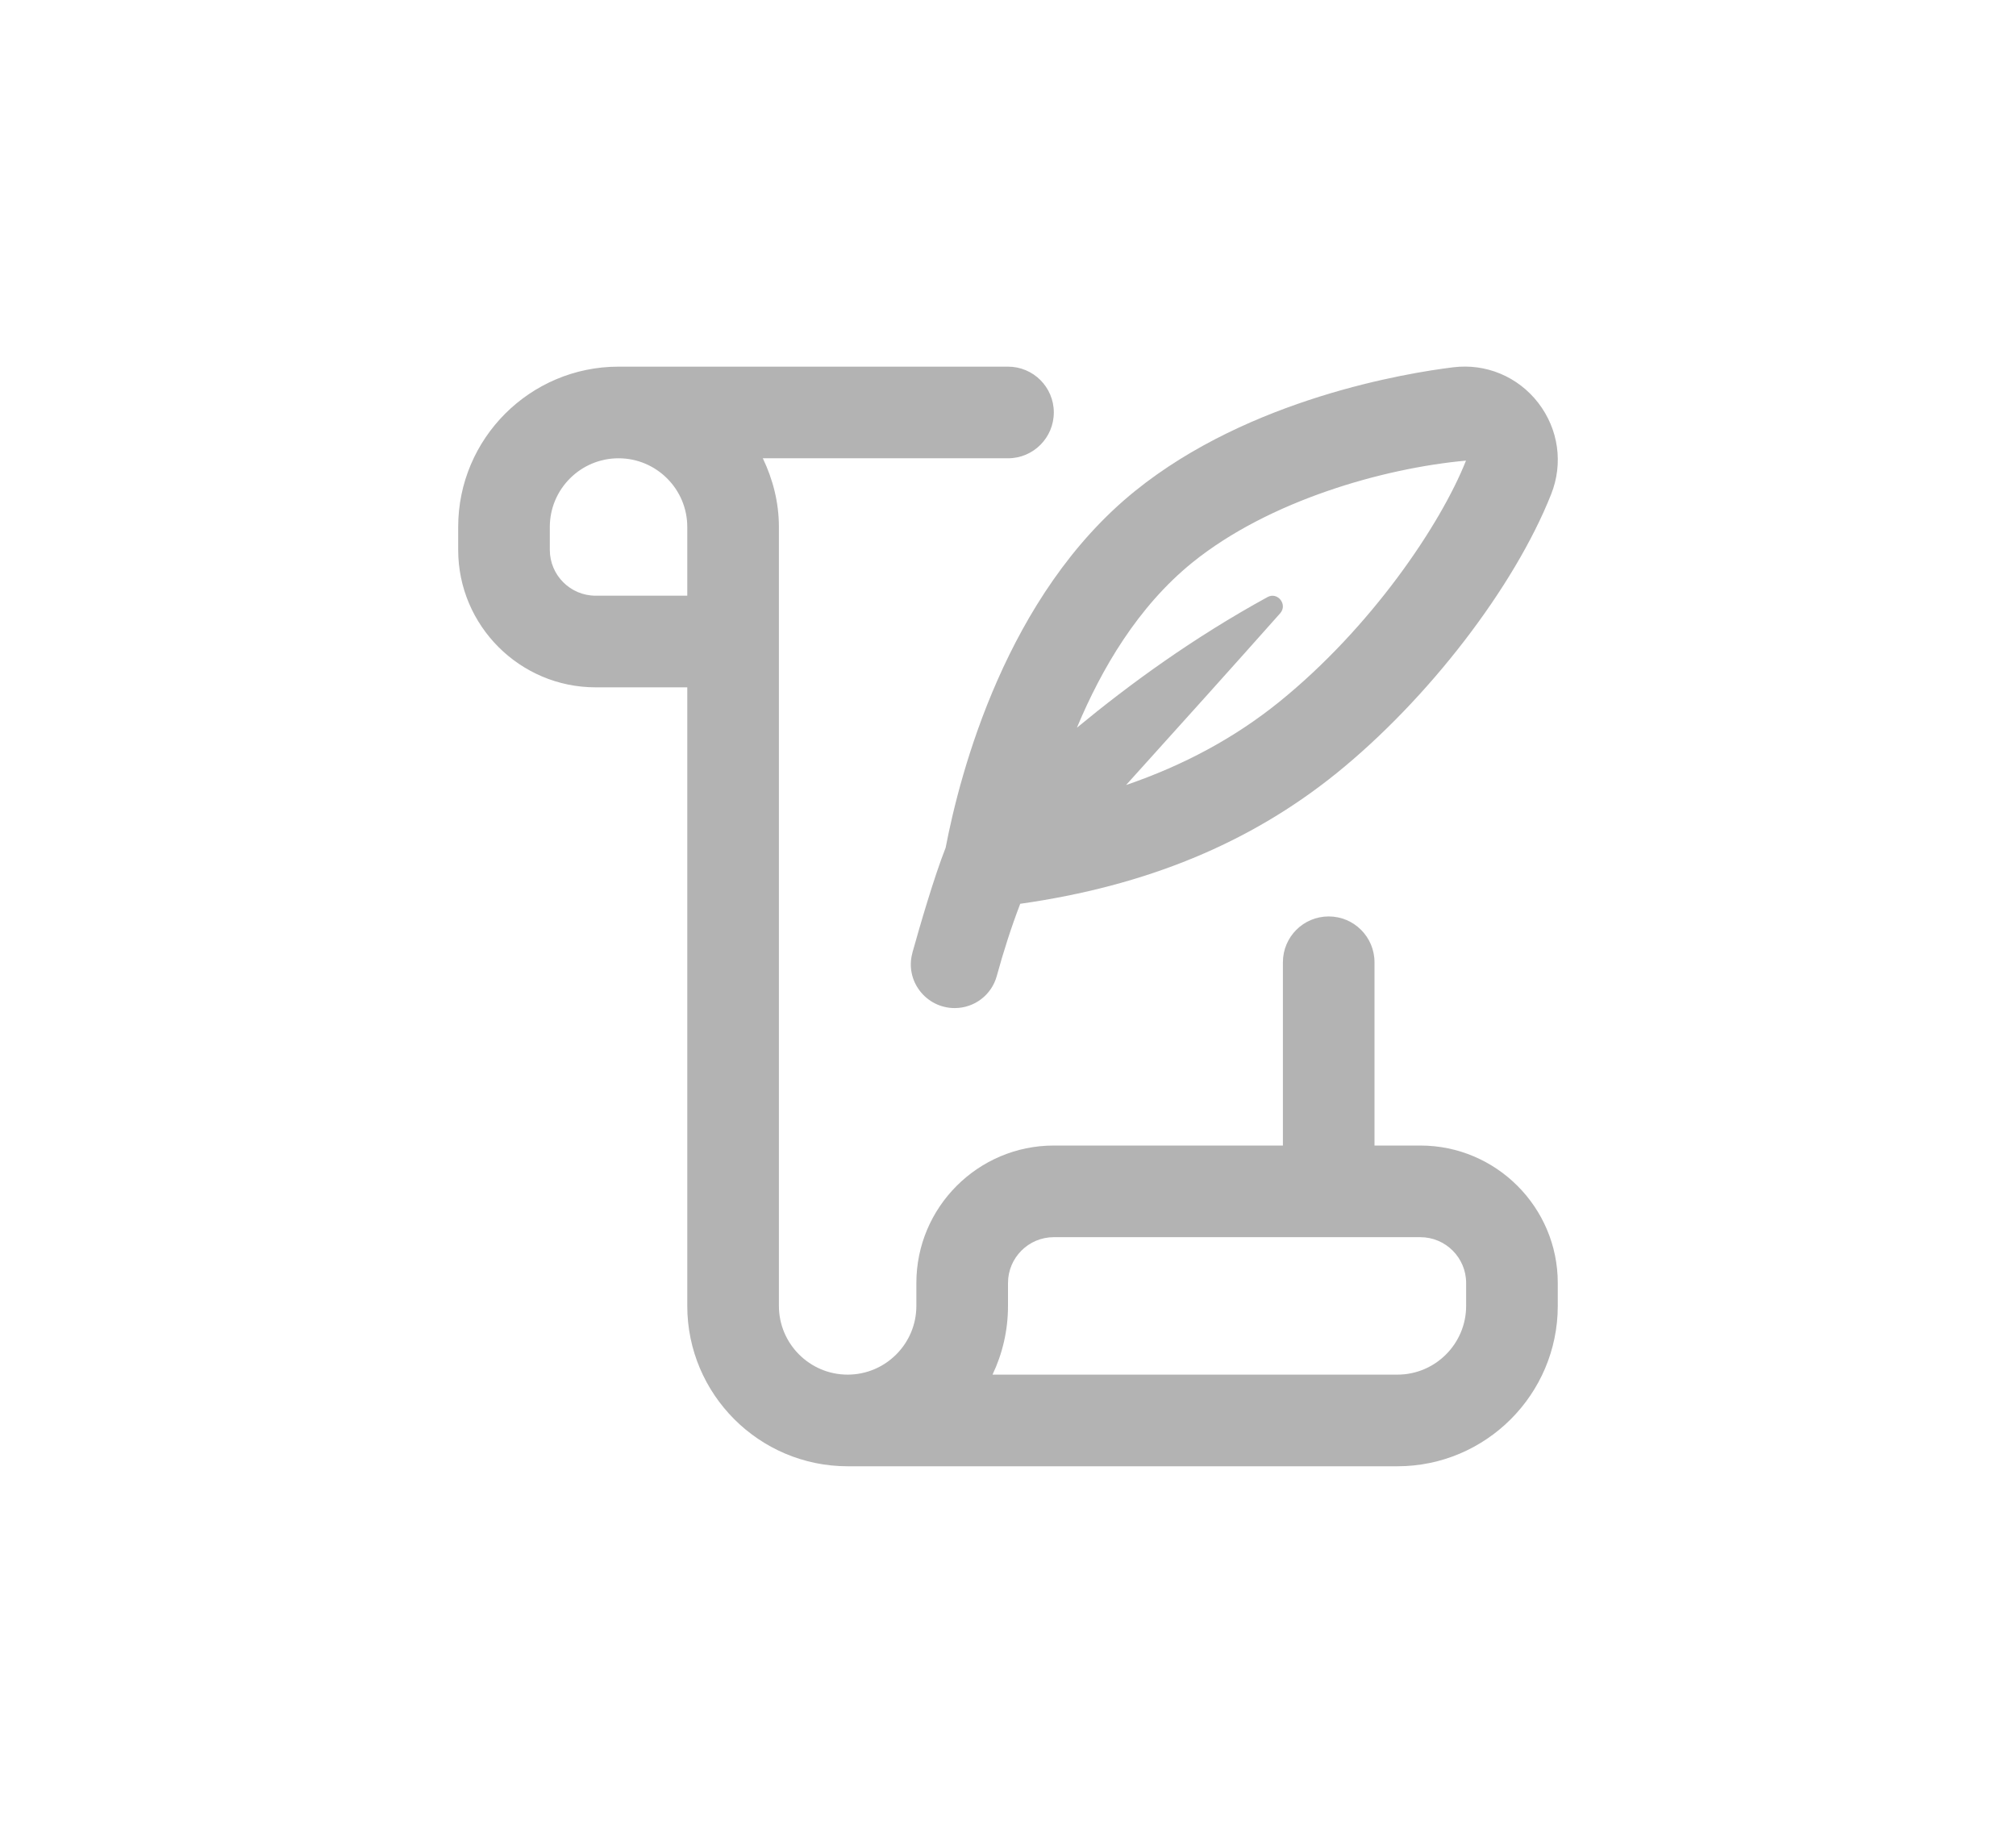 <svg width="44" height="40" viewBox="0 0 44 40" fill="none" xmlns="http://www.w3.org/2000/svg">
<g clip-path="url(#clip0_123_2690)">
<path d="M30.999 25.001H29.999V21.001C29.999 20.449 29.552 20.001 28.999 20.001C28.446 20.001 28 20.449 28 21.001V25.001H23C21.346 25.001 20 26.347 20 28.001V28.501C20 29.328 19.327 30.001 18.5 30.001C17.673 30.001 17 29.328 17 28.501V11.501C17 10.962 16.867 10.457 16.649 10.002H22C22.553 10.002 23 9.553 23 9.001C23 8.45 22.553 8.002 22 8.002H13.5C11.57 8.002 10 9.571 10 11.501V12.001C10 13.655 11.346 15.001 13 15.001H15V28.501C15 30.43 16.569 32 18.498 32.001H30.499C32.429 32.001 33.999 30.431 33.999 28.501V28.001C33.999 26.347 32.653 25.001 30.999 25.001ZM15 13.001H13C12.448 13.001 12 12.552 12 12.001V11.501C12 10.674 12.673 10.002 13.5 10.002C14.327 10.002 15 10.674 15 11.501V13.001ZM31.999 28.501C31.999 29.328 31.326 30.001 30.499 30.001H21.662C21.879 29.546 22 29.038 22 28.501V28.001C22 27.45 22.448 27.001 23 27.001H30.999C31.551 27.001 31.999 27.45 31.999 28.001V28.501ZM19.914 20.795C19.745 21.402 20.207 22.001 20.837 22.001C21.266 22.001 21.642 21.715 21.755 21.301C21.899 20.776 22.066 20.25 22.267 19.725C25.011 19.336 27.276 18.406 29.172 16.874C31.168 15.261 33.05 12.815 33.854 10.788C34.122 10.114 34.016 9.367 33.572 8.791C33.129 8.218 32.429 7.928 31.718 8.016C30.723 8.138 27.28 8.691 24.773 10.716C21.969 12.98 20.957 16.846 20.639 18.501C20.391 19.13 20.084 20.181 19.913 20.794L19.914 20.795ZM26.029 12.273C27.695 10.929 30.185 10.218 31.996 10.053C31.442 11.449 29.929 13.694 27.918 15.32C26.939 16.11 25.826 16.705 24.577 17.133C25.678 15.913 26.968 14.481 27.941 13.384C28.109 13.193 27.884 12.909 27.662 13.032C26.044 13.92 24.665 14.923 23.504 15.882C24.041 14.595 24.838 13.235 26.029 12.273Z" fill="#808080" fill-opacity="0.6"/>
</g>
<defs>
<clipPath id="clip0_123_2690">
<rect width="24" height="24.001" fill="white" transform="translate(10 8)"/>
</clipPath>
</defs>
</svg>
